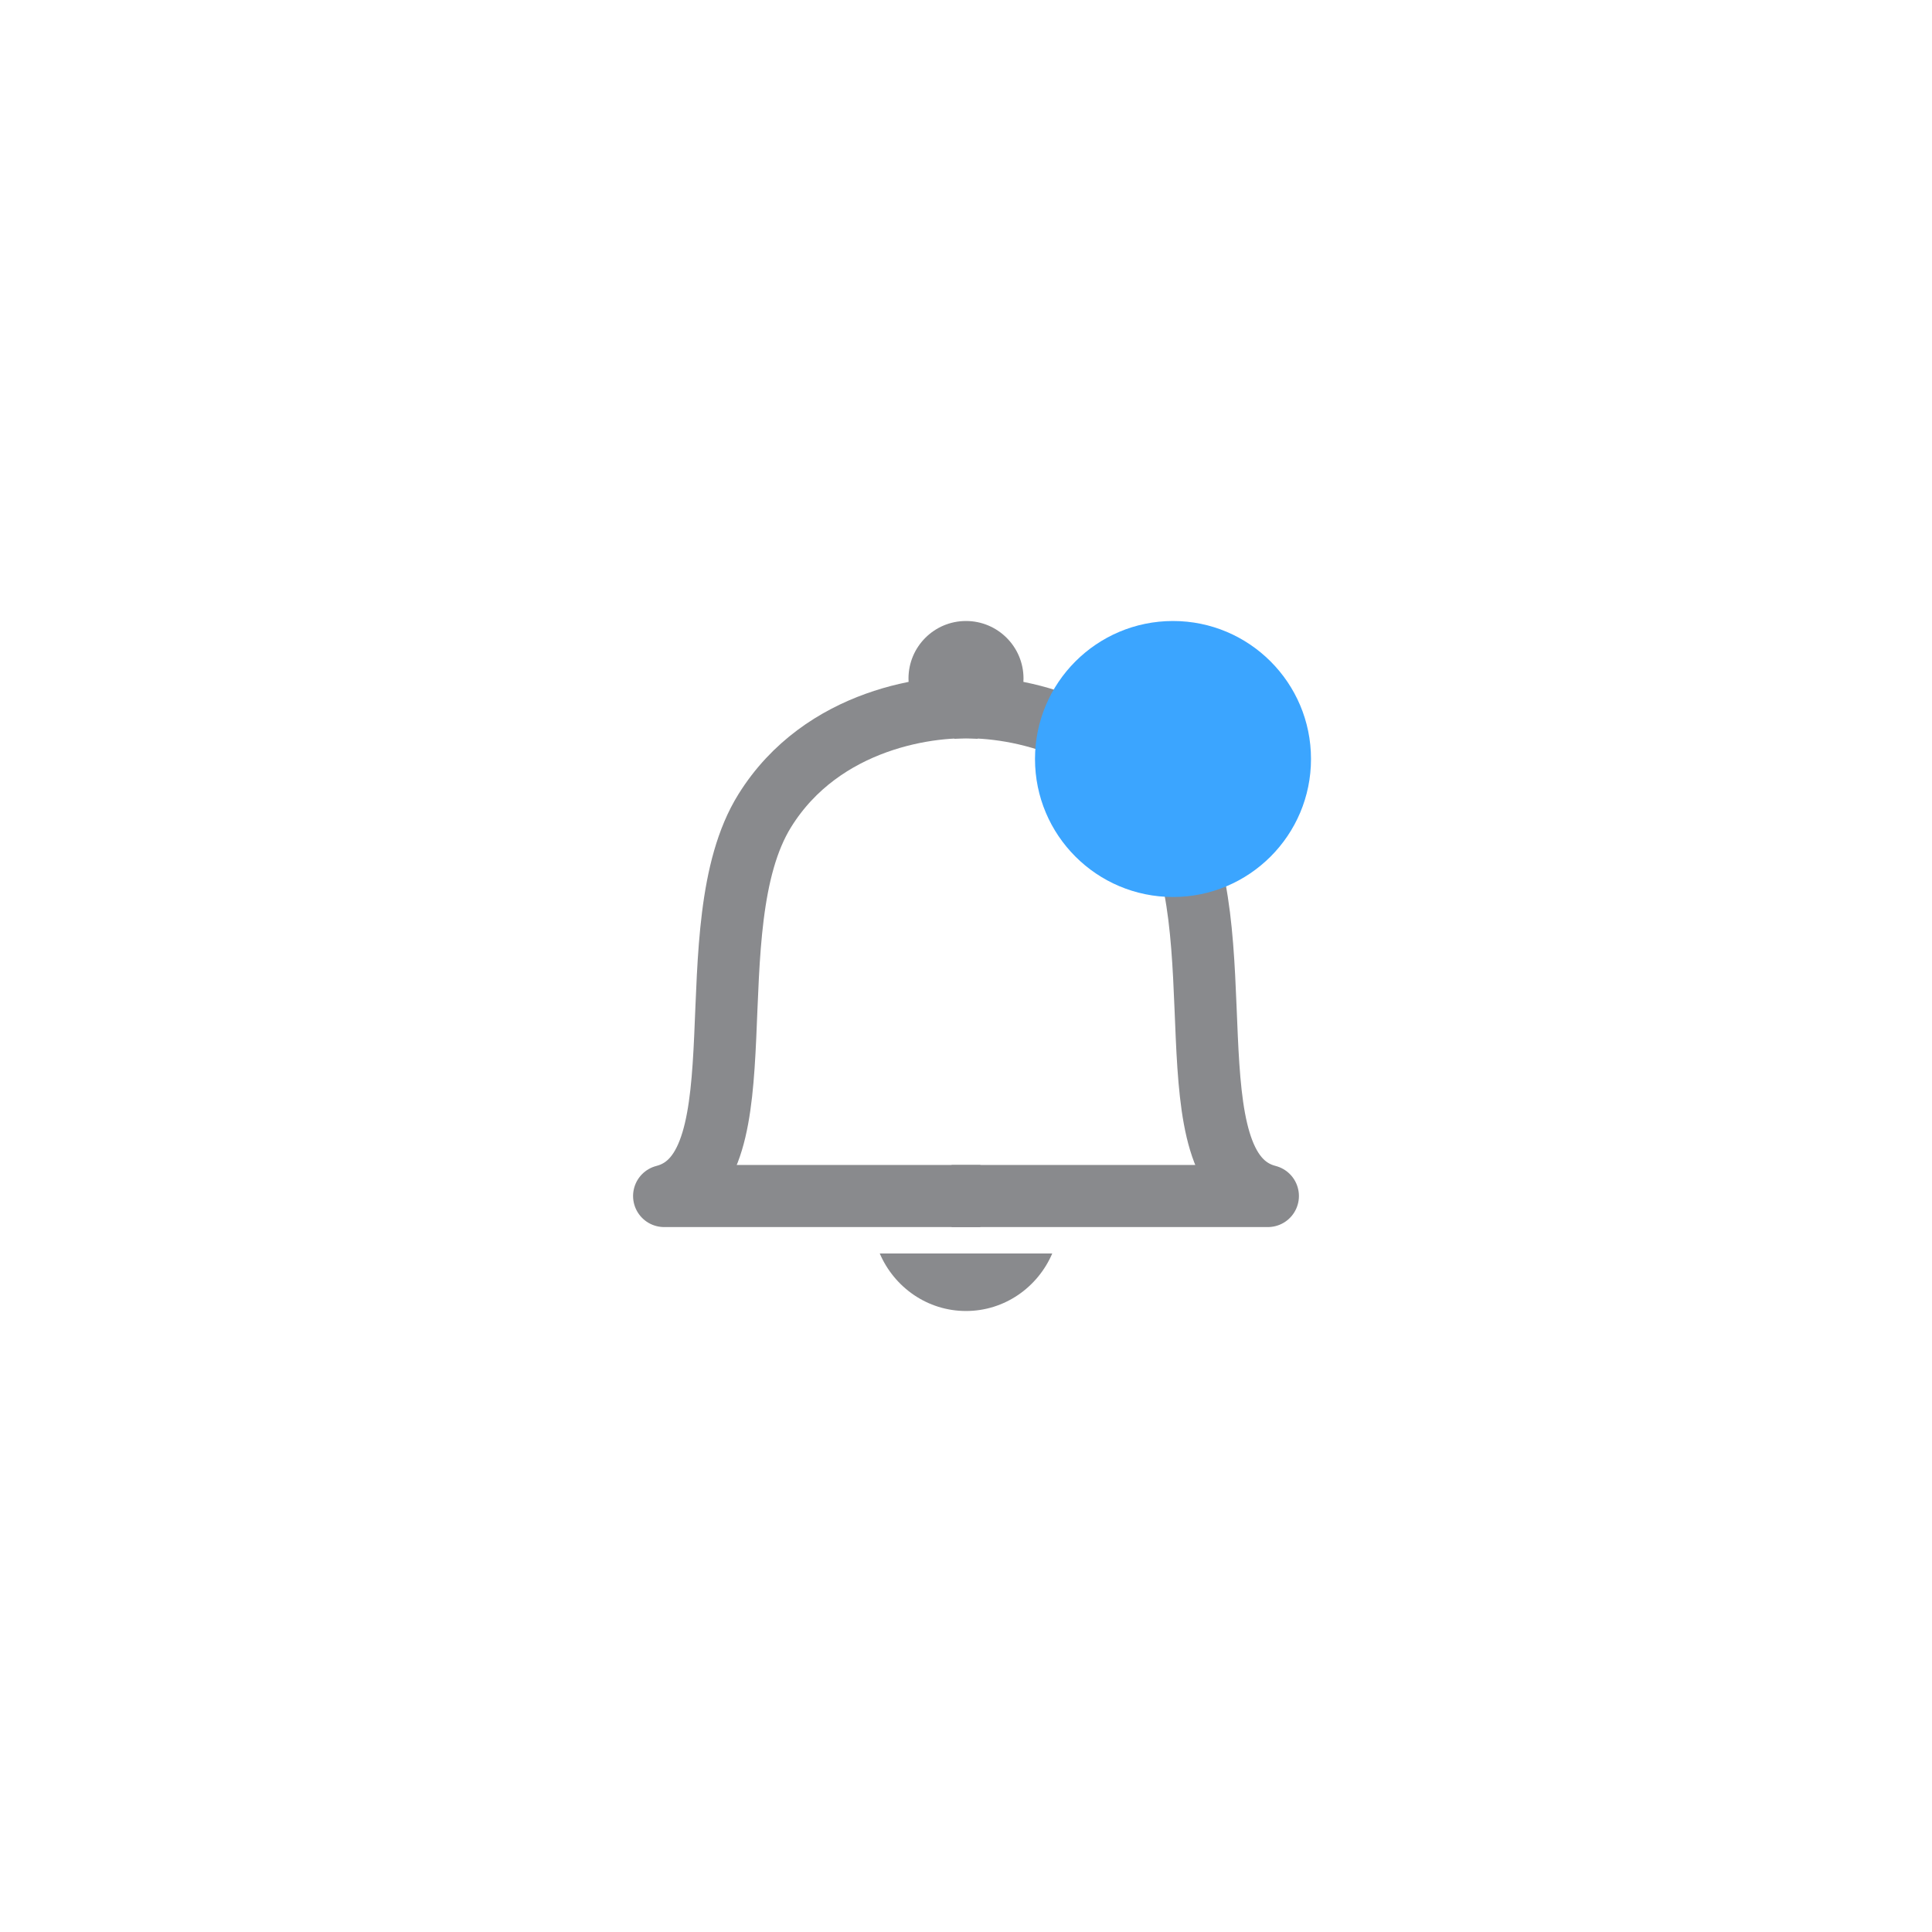 <svg width="56" height="56" viewBox="0 0 56 56" fill="none" xmlns="http://www.w3.org/2000/svg">
<g filter="url(#filter0_d_201_3600)">
<rect x="12" y="12" width="32" height="32" rx="16" fill="white" shape-rendering="crispEdges"/>
<g clip-path="url(#clip0_201_3600)">
<path d="M28.417 20.519C27.028 20.395 23.833 20.817 22.167 23.498C20.083 26.848 22.167 33.922 19.25 34.667H28.417" stroke="#898A8D" stroke-width="1.8" stroke-linejoin="round"/>
<path d="M27.583 20.519C28.972 20.395 32.167 20.817 33.833 23.498C35.917 26.848 33.833 33.922 36.75 34.667H27.583" stroke="#898A8D" stroke-width="1.8" stroke-linejoin="round"/>
<path d="M25.5 36.333C25.921 37.314 26.882 38 28 38C29.118 38 30.079 37.314 30.5 36.333H25.5Z" fill="#898A8D"/>
<path fill-rule="evenodd" clip-rule="evenodd" d="M29.444 20.5C29.585 20.255 29.667 19.97 29.667 19.667C29.667 18.746 28.92 18 28 18C27.079 18 26.333 18.746 26.333 19.667C26.333 19.97 26.414 20.255 26.556 20.5C26.669 20.695 26.82 20.865 27 21V21H29C29.18 20.865 29.331 20.695 29.444 20.5Z" fill="#898A8D"/>
</g>
<circle cx="34" cy="22" r="4" fill="#3BA5FF"/>
</g>
<defs>
<filter id="filter0_d_201_3600" x="0" y="0" width="56" height="56" filterUnits="userSpaceOnUse" color-interpolation-filters="sRGB">
<feFlood flood-opacity="0" result="BackgroundImageFix"/>
<feColorMatrix in="SourceAlpha" type="matrix" values="0 0 0 0 0 0 0 0 0 0 0 0 0 0 0 0 0 0 127 0" result="hardAlpha"/>
<feOffset/>
<feGaussianBlur stdDeviation="6"/>
<feComposite in2="hardAlpha" operator="out"/>
<feColorMatrix type="matrix" values="0 0 0 0 0 0 0 0 0 0 0 0 0 0 0 0 0 0 0.1 0"/>
<feBlend mode="normal" in2="BackgroundImageFix" result="effect1_dropShadow_201_3600"/>
<feBlend mode="normal" in="SourceGraphic" in2="effect1_dropShadow_201_3600" result="shape"/>
</filter>
<clipPath id="clip0_201_3600">
<rect width="20" height="20" fill="white" transform="translate(18 18)"/>
</clipPath>
</defs>
</svg>
